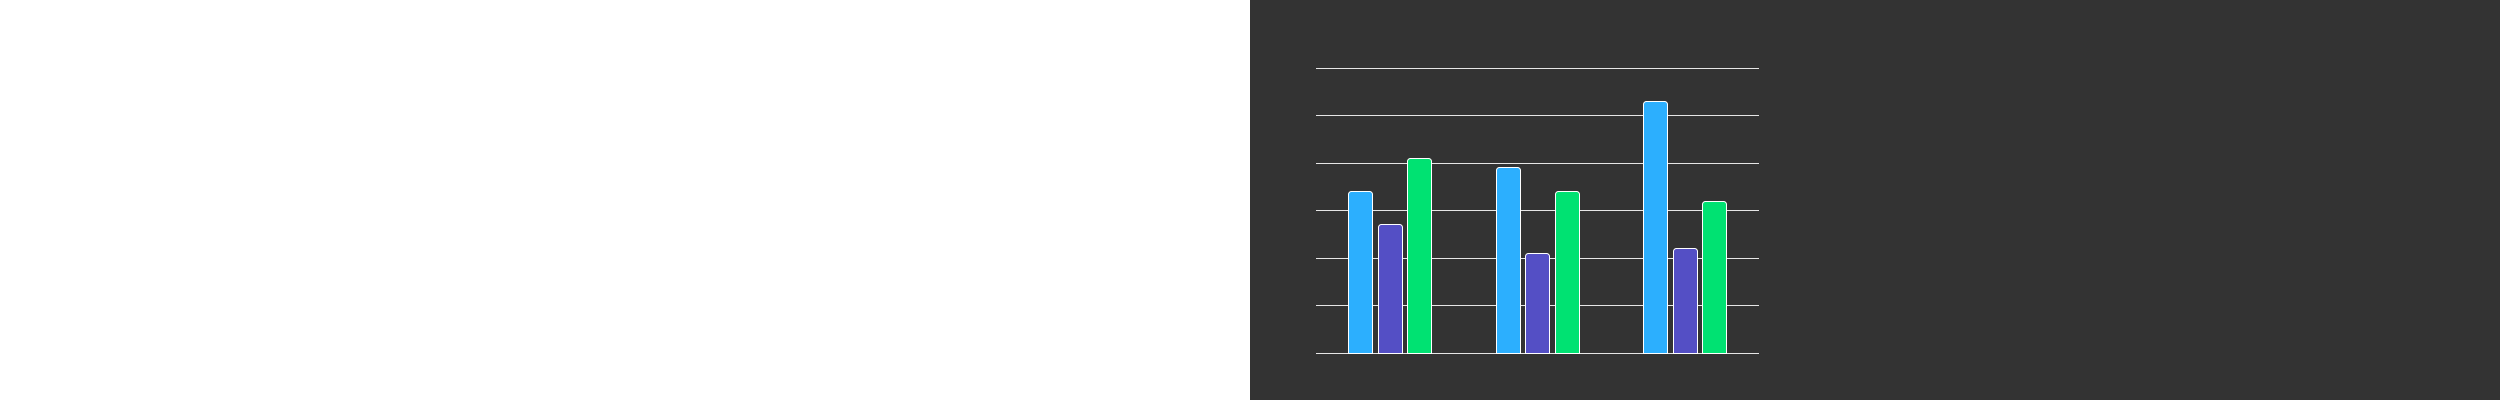 <?xml version="1.0" encoding="utf-8"?>
<svg aria-hidden="false" aria-label="Interactive chart" class="highcharts-root" height="400" style="font-family: -apple-system, BlinkMacSystemFont, " xmlns="http://www.w3.org/2000/svg" xmlns:xlink="http://www.w3.org/1999/xlink"><rect width="100%" height="100%" fill="#333333" stroke="none"/><g aria-hidden="true" class="highcharts-grid highcharts-xaxis-grid" data-z-index="1" id="g_18" tag_name="svg/g_18"><path class="highcharts-grid-line" d="M 213.5 68 L 213.5 353" data-z-index="1" fill="none" id="path_21" opacity="1" stroke="#e6e6e6" stroke-dasharray="none" stroke-width="0" tag_name="svg/g_18/path_21"/><path class="highcharts-grid-line" d="M 361.5 68 L 361.5 353" data-z-index="1" fill="none" id="path_20" opacity="1" stroke="#e6e6e6" stroke-dasharray="none" stroke-width="0" tag_name="svg/g_18/path_20"/><path class="highcharts-grid-line" d="M 509.5 68 L 509.5 353" data-z-index="1" fill="none" id="path_19" opacity="1" stroke="#e6e6e6" stroke-dasharray="none" stroke-width="0" tag_name="svg/g_18/path_19"/><path class="highcharts-grid-line" d="M 66.5 68 L 66.5 353" data-z-index="1" fill="none" id="path_18" opacity="1" stroke="#e6e6e6" stroke-dasharray="none" stroke-width="0" tag_name="svg/g_18/path_18"/></g><g aria-hidden="true" class="highcharts-grid highcharts-yaxis-grid" data-z-index="1" id="g_17" tag_name="svg/g_17"><path class="highcharts-grid-line" d="M 66 353.5 L 509 353.5" data-z-index="1" fill="none" id="path_17" opacity="1" stroke="#e6e6e6" stroke-dasharray="none" stroke-width="1" tag_name="svg/g_17/path_17"/><path class="highcharts-grid-line" d="M 66 305.5 L 509 305.5" data-z-index="1" fill="none" id="path_16" opacity="1" stroke="#e6e6e6" stroke-dasharray="none" stroke-width="1" tag_name="svg/g_17/path_16"/><path class="highcharts-grid-line" d="M 66 258.5 L 509 258.5" data-z-index="1" fill="none" id="path_15" opacity="1" stroke="#e6e6e6" stroke-dasharray="none" stroke-width="1" tag_name="svg/g_17/path_15"/><path class="highcharts-grid-line" d="M 66 210.5 L 509 210.5" data-z-index="1" fill="none" id="path_14" opacity="1" stroke="#e6e6e6" stroke-dasharray="none" stroke-width="1" tag_name="svg/g_17/path_14"/><path class="highcharts-grid-line" d="M 66 163.5 L 509 163.5" data-z-index="1" fill="none" id="path_13" opacity="1" stroke="#e6e6e6" stroke-dasharray="none" stroke-width="1" tag_name="svg/g_17/path_13"/><path class="highcharts-grid-line" d="M 66 115.5 L 509 115.5" data-z-index="1" fill="none" id="path_12" opacity="1" stroke="#e6e6e6" stroke-dasharray="none" stroke-width="1" tag_name="svg/g_17/path_12"/><path class="highcharts-grid-line" d="M 66 68.5 L 509 68.5" data-z-index="1" fill="none" id="path_11" opacity="1" stroke="#e6e6e6" stroke-dasharray="none" stroke-width="1" tag_name="svg/g_17/path_11"/></g><g aria-hidden="true" class="highcharts-axis highcharts-yaxis" data-z-index="2" id="g_15" tag_name="svg/g_15"><path class="highcharts-axis-line" d="M 66 68 L 66 353" data-z-index="7" fill="none" id="path_9" stroke="#333333" stroke-width="0" tag_name="svg/g_15/path_9"/></g><g aria-hidden="false" class="highcharts-series-group" data-z-index="3" filter="none" id="g_8" tag_name="svg/g_8"><g aria-hidden="false" aria-label="Ava, bar series 1 of 3 with 3 bars." class="highcharts-series highcharts-series-0 highcharts-column-series highcharts-color-0" clip-path="url(#highcharts-yqlyeno-36-)" data-z-index="0.1" id="g_14" opacity="1" role="region" style="outline: none;" tabindex="-1" tag_name="svg/g_8/g_14" transform="translate(66,68) scale(1 1)"><path aria-label="2021, 34. Ava." class="highcharts-point highcharts-color-0" d="M 35.5 123.5 L 53.5 123.5 A 3 3 0 0 1 56.5 126.5 L 56.5 285.5 A 0 0 0 0 1 56.5 285.5 L 32.5 285.5 A 0 0 0 0 1 32.5 285.5 L 32.5 126.5 A 3 3 0 0 1 35.5 123.5 Z" fill="#2caffe" filter="none" id="path_8" opacity="1" role="img" stroke="#ffffff" stroke-width="1" style="outline: none;" tabindex="-1" tag_name="svg/g_8/g_14/path_8"/><path aria-label="2022, 39. Ava." class="highcharts-point highcharts-color-0" d="M 183.5 99.5 L 201.5 99.5 A 3 3 0 0 1 204.5 102.5 L 204.5 285.5 A 0 0 0 0 1 204.5 285.5 L 180.5 285.5 A 0 0 0 0 1 180.5 285.5 L 180.5 102.5 A 3 3 0 0 1 183.5 99.5 Z" fill="#2caffe" filter="none" id="path_7" opacity="1" role="img" stroke="#ffffff" stroke-width="1" style="outline: none;" tabindex="-1" tag_name="svg/g_8/g_14/path_7"/><path aria-label="2023, 53. Ava." class="highcharts-point highcharts-color-0" d="M 330.5 33.5 L 348.5 33.5 A 3 3 0 0 1 351.5 36.5 L 351.5 285.5 A 0 0 0 0 1 351.5 285.5 L 327.5 285.5 A 0 0 0 0 1 327.5 285.5 L 327.5 36.5 A 3 3 0 0 1 330.5 33.5 Z" fill="#2caffe" filter="none" id="path_6" opacity="1" role="img" stroke="#ffffff" stroke-width="1" style="outline: none;" tabindex="-1" tag_name="svg/g_8/g_14/path_6"/></g><g aria-hidden="false" aria-label="Dina, bar series 2 of 3 with 3 bars." class="highcharts-series highcharts-series-1 highcharts-column-series highcharts-color-1" clip-path="url(#highcharts-yqlyeno-36-)" data-z-index="0.1" id="g_12" opacity="1" role="region" style="outline: none;" tabindex="-1" tag_name="svg/g_8/g_12" transform="translate(66,68) scale(1 1)"><path aria-label="2021, 27. Dina." class="highcharts-point highcharts-color-1" d="M 65.5 156.5 L 83.5 156.5 A 3 3 0 0 1 86.5 159.5 L 86.5 285.5 A 0 0 0 0 1 86.5 285.5 L 62.5 285.5 A 0 0 0 0 1 62.5 285.5 L 62.5 159.5 A 3 3 0 0 1 65.5 156.5 Z" fill="#544fc5" filter="none" id="path_5" opacity="1" role="img" stroke="#ffffff" stroke-width="1" style="outline: none;" tabindex="-1" tag_name="svg/g_8/g_12/path_5"/><path aria-label="2022, 21. Dina." class="highcharts-point highcharts-color-1" d="M 212.5 185.5 L 230.5 185.5 A 3 3 0 0 1 233.5 188.5 L 233.5 285.5 A 0 0 0 0 1 233.5 285.5 L 209.5 285.5 A 0 0 0 0 1 209.5 285.5 L 209.5 188.5 A 3 3 0 0 1 212.5 185.5 Z" fill="#544fc5" filter="none" id="path_4" opacity="1" role="img" stroke="#ffffff" stroke-width="1" style="outline: none;" tabindex="-1" tag_name="svg/g_8/g_12/path_4"/><path aria-label="2023, 22. Dina." class="highcharts-point highcharts-color-1" d="M 360.5 180.5 L 378.5 180.5 A 3 3 0 0 1 381.5 183.5 L 381.5 285.5 A 0 0 0 0 1 381.5 285.5 L 357.5 285.5 A 0 0 0 0 1 357.5 285.5 L 357.5 183.5 A 3 3 0 0 1 360.5 180.5 Z" fill="#544fc5" filter="none" id="path_3" opacity="1" role="img" stroke="#ffffff" stroke-width="1" style="outline: none;" tabindex="-1" tag_name="svg/g_8/g_12/path_3"/></g><g aria-hidden="false" aria-label="Malin, bar series 3 of 3 with 3 bars." class="highcharts-series highcharts-series-2 highcharts-column-series highcharts-color-2" clip-path="url(#highcharts-yqlyeno-36-)" data-z-index="0.1" id="g_10" opacity="1" role="region" style="outline: none;" tabindex="-1" tag_name="svg/g_8/g_10" transform="translate(66,68) scale(1 1)"><path aria-label="2021, 41. Malin." class="highcharts-point highcharts-color-2" d="M 94.5 90.5 L 112.5 90.5 A 3 3 0 0 1 115.5 93.5 L 115.5 285.5 A 0 0 0 0 1 115.5 285.5 L 91.5 285.5 A 0 0 0 0 1 91.5 285.5 L 91.5 93.5 A 3 3 0 0 1 94.5 90.5 Z" fill="#00e272" filter="none" id="path_2" opacity="1" role="img" stroke="#ffffff" stroke-width="1" style="outline: none;" tabindex="-1" tag_name="svg/g_8/g_10/path_2"/><path aria-label="2022, 34. Malin." class="highcharts-point highcharts-color-2" d="M 242.5 123.5 L 260.5 123.5 A 3 3 0 0 1 263.5 126.5 L 263.5 285.5 A 0 0 0 0 1 263.5 285.5 L 239.5 285.5 A 0 0 0 0 1 239.5 285.5 L 239.5 126.5 A 3 3 0 0 1 242.5 123.5 Z" fill="#00e272" filter="none" id="path_1" opacity="1" role="img" stroke="#ffffff" stroke-width="1" style="outline: none;" tabindex="-1" tag_name="svg/g_8/g_10/path_1"/><path aria-label="2023, 32. Malin." class="highcharts-point highcharts-color-2" d="M 389.5 133.5 L 407.5 133.5 A 3 3 0 0 1 410.5 136.5 L 410.5 285.5 A 0 0 0 0 1 410.5 285.5 L 386.5 285.5 A 0 0 0 0 1 386.5 285.5 L 386.5 136.5 A 3 3 0 0 1 389.5 133.5 Z" fill="#00e272" filter="none" id="path" opacity="1" role="img" stroke="#ffffff" stroke-width="1" style="outline: none;" tabindex="-1" tag_name="svg/g_8/g_10/path"/></g></g></svg>